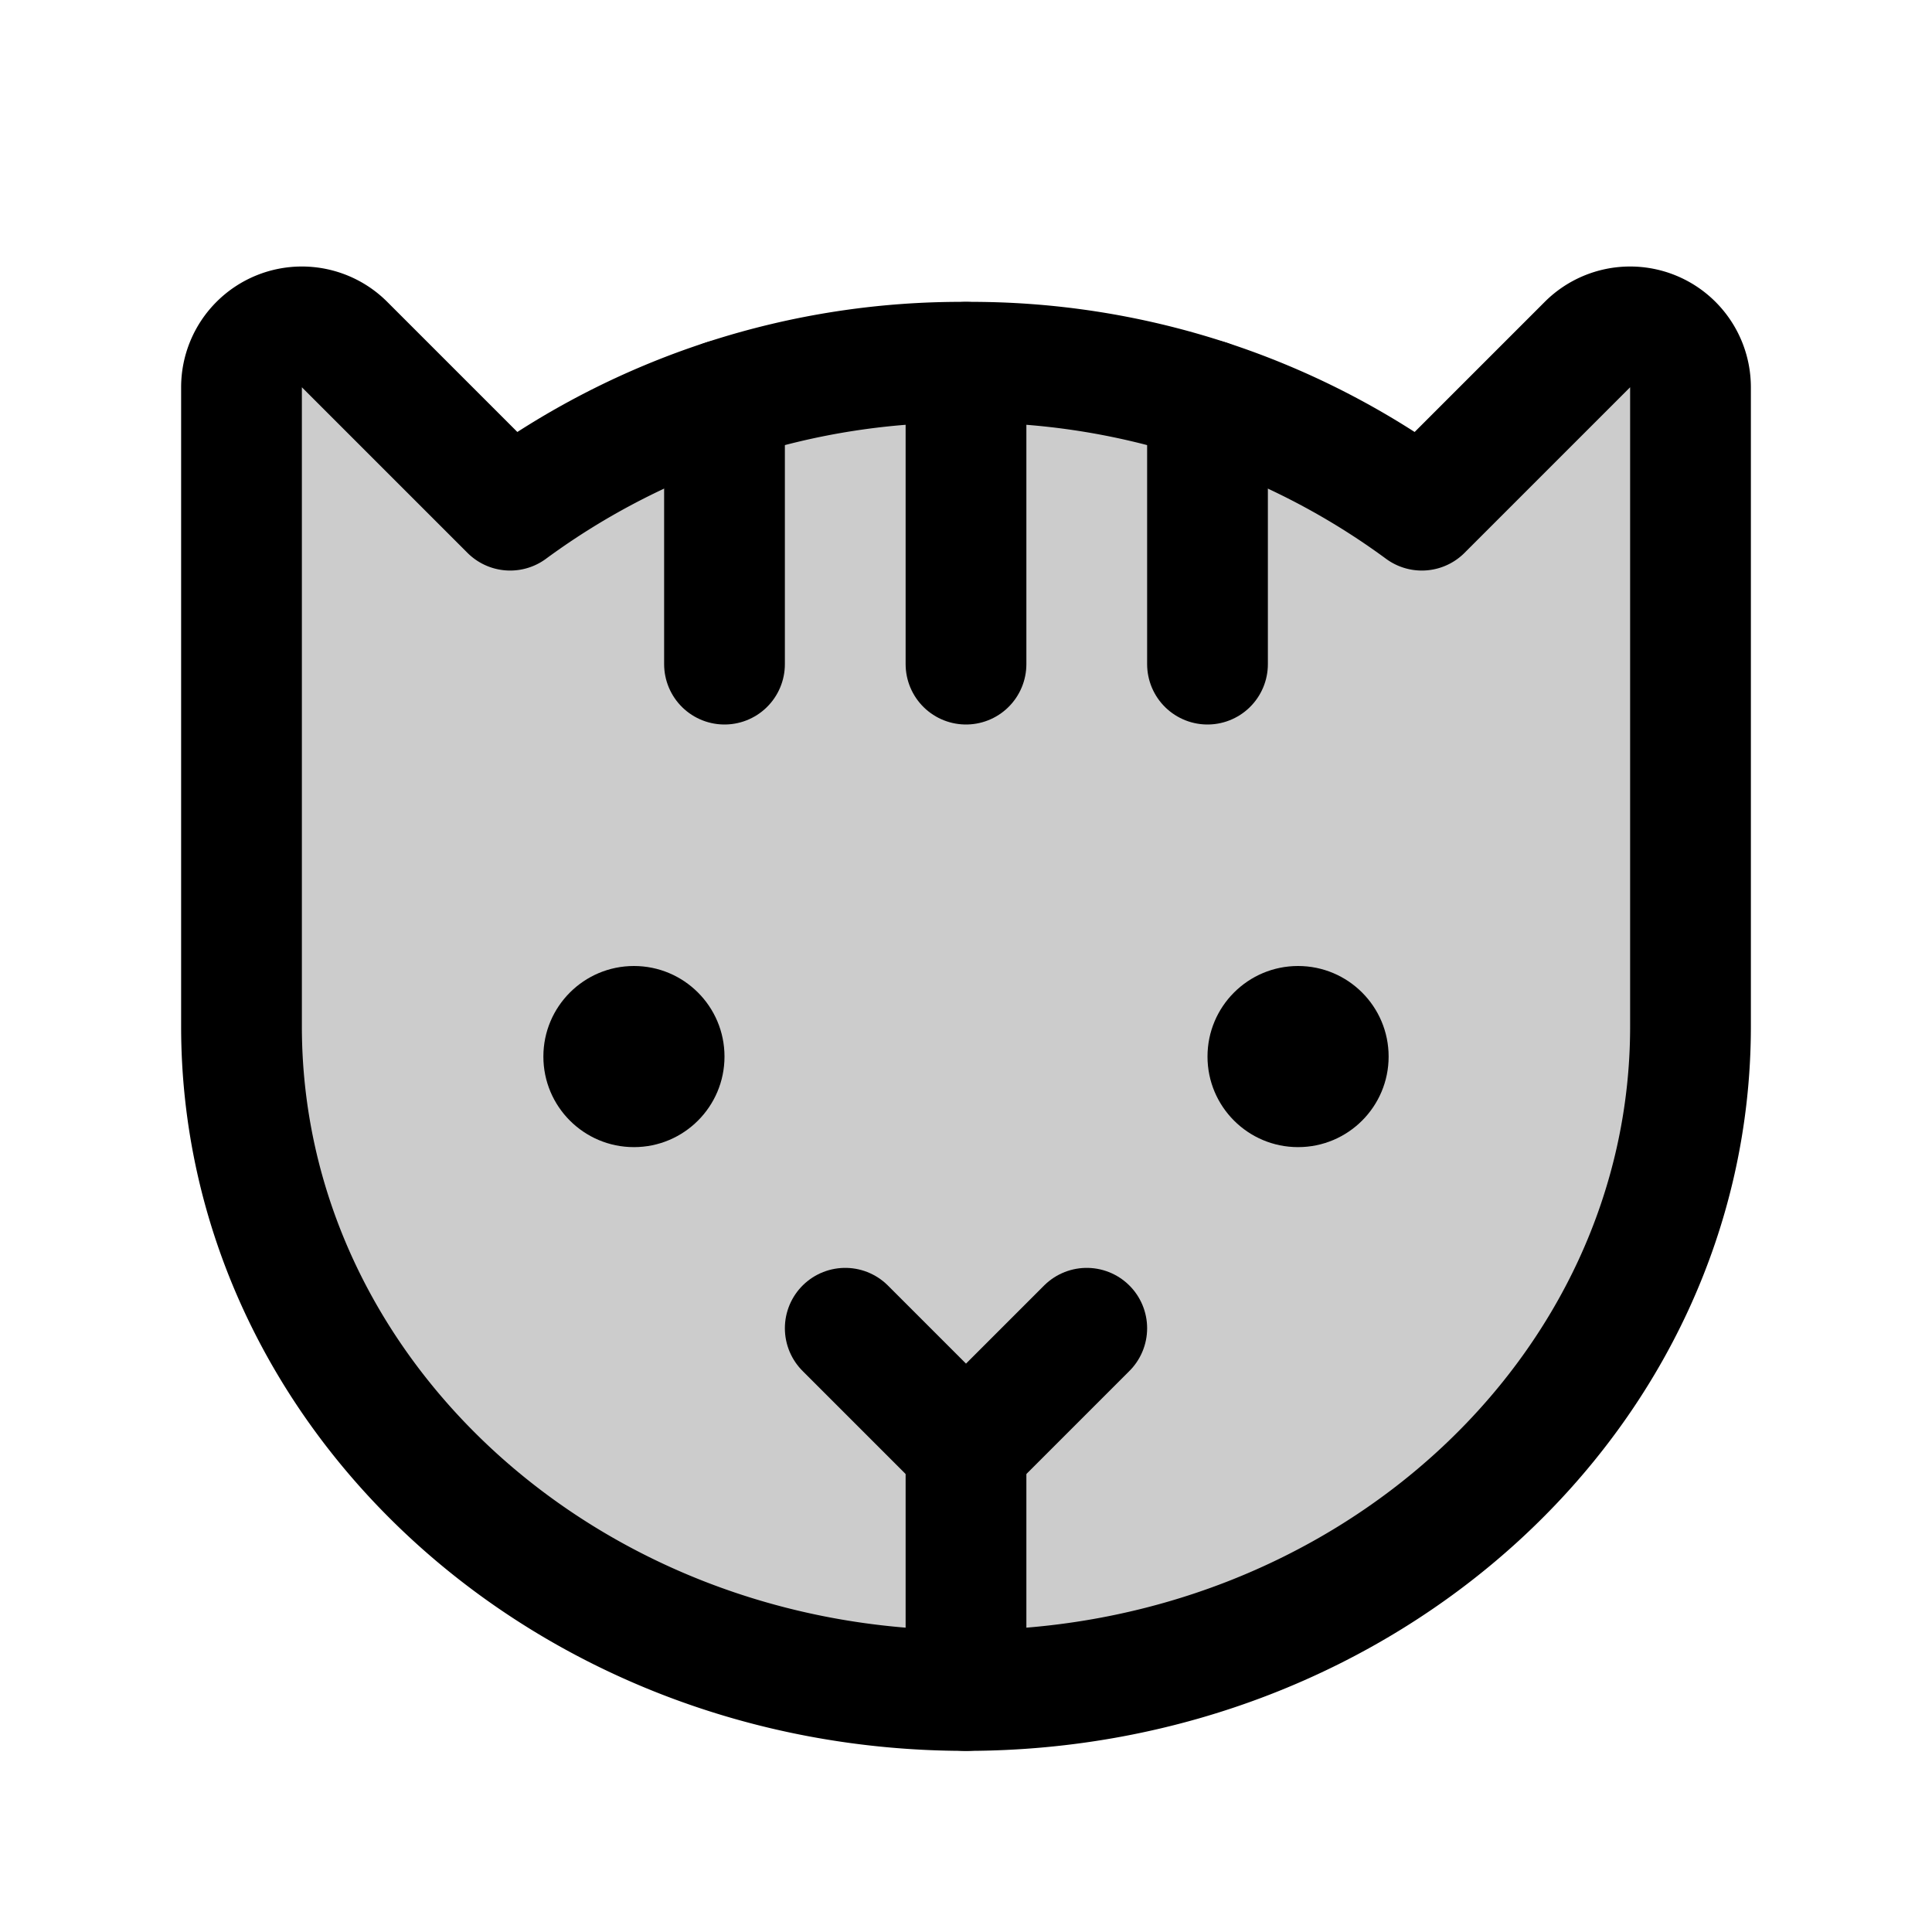 <?xml version="1.0" ?><svg viewBox="0 0 256 256" xmlns="http://www.w3.org/2000/svg"><rect fill="none" height="256" width="256"/><path d="M32,136V51.3a8,8,0,0,1,13.7-5.6L67.6,67.6h0A100.8,100.8,0,0,1,128,48a100.8,100.8,0,0,1,60.4,19.6h0l21.9-21.9A8,8,0,0,1,224,51.3V136c0,48.6-43,88-96,88S32,184.6,32,136Z" opacity="0.2"/><line fill="none" stroke="#000" stroke-linecap="round" stroke-linejoin="round" stroke-width="16" x1="128" x2="128" y1="192" y2="224"/><circle cx="84" cy="140" r="12"/><circle cx="172" cy="140" r="12"/><line fill="none" stroke="#000" stroke-linecap="round" stroke-linejoin="round" stroke-width="16" x1="128" x2="128" y1="48" y2="88"/><polyline fill="none" points="144 176 128 192 112 176" stroke="#000" stroke-linecap="round" stroke-linejoin="round" stroke-width="16"/><line fill="none" stroke="#000" stroke-linecap="round" stroke-linejoin="round" stroke-width="16" x1="96" x2="96" y1="53" y2="88"/><line fill="none" stroke="#000" stroke-linecap="round" stroke-linejoin="round" stroke-width="16" x1="160" x2="160" y1="53" y2="88"/><path d="M32,136V51.3a8,8,0,0,1,13.7-5.6L67.6,67.6h0A100.8,100.8,0,0,1,128,48a100.8,100.8,0,0,1,60.4,19.6h0l21.9-21.9A8,8,0,0,1,224,51.3V136c0,48.6-43,88-96,88S32,184.6,32,136Z" fill="none" stroke="#000" stroke-linecap="round" stroke-linejoin="round" stroke-width="16"/></svg>